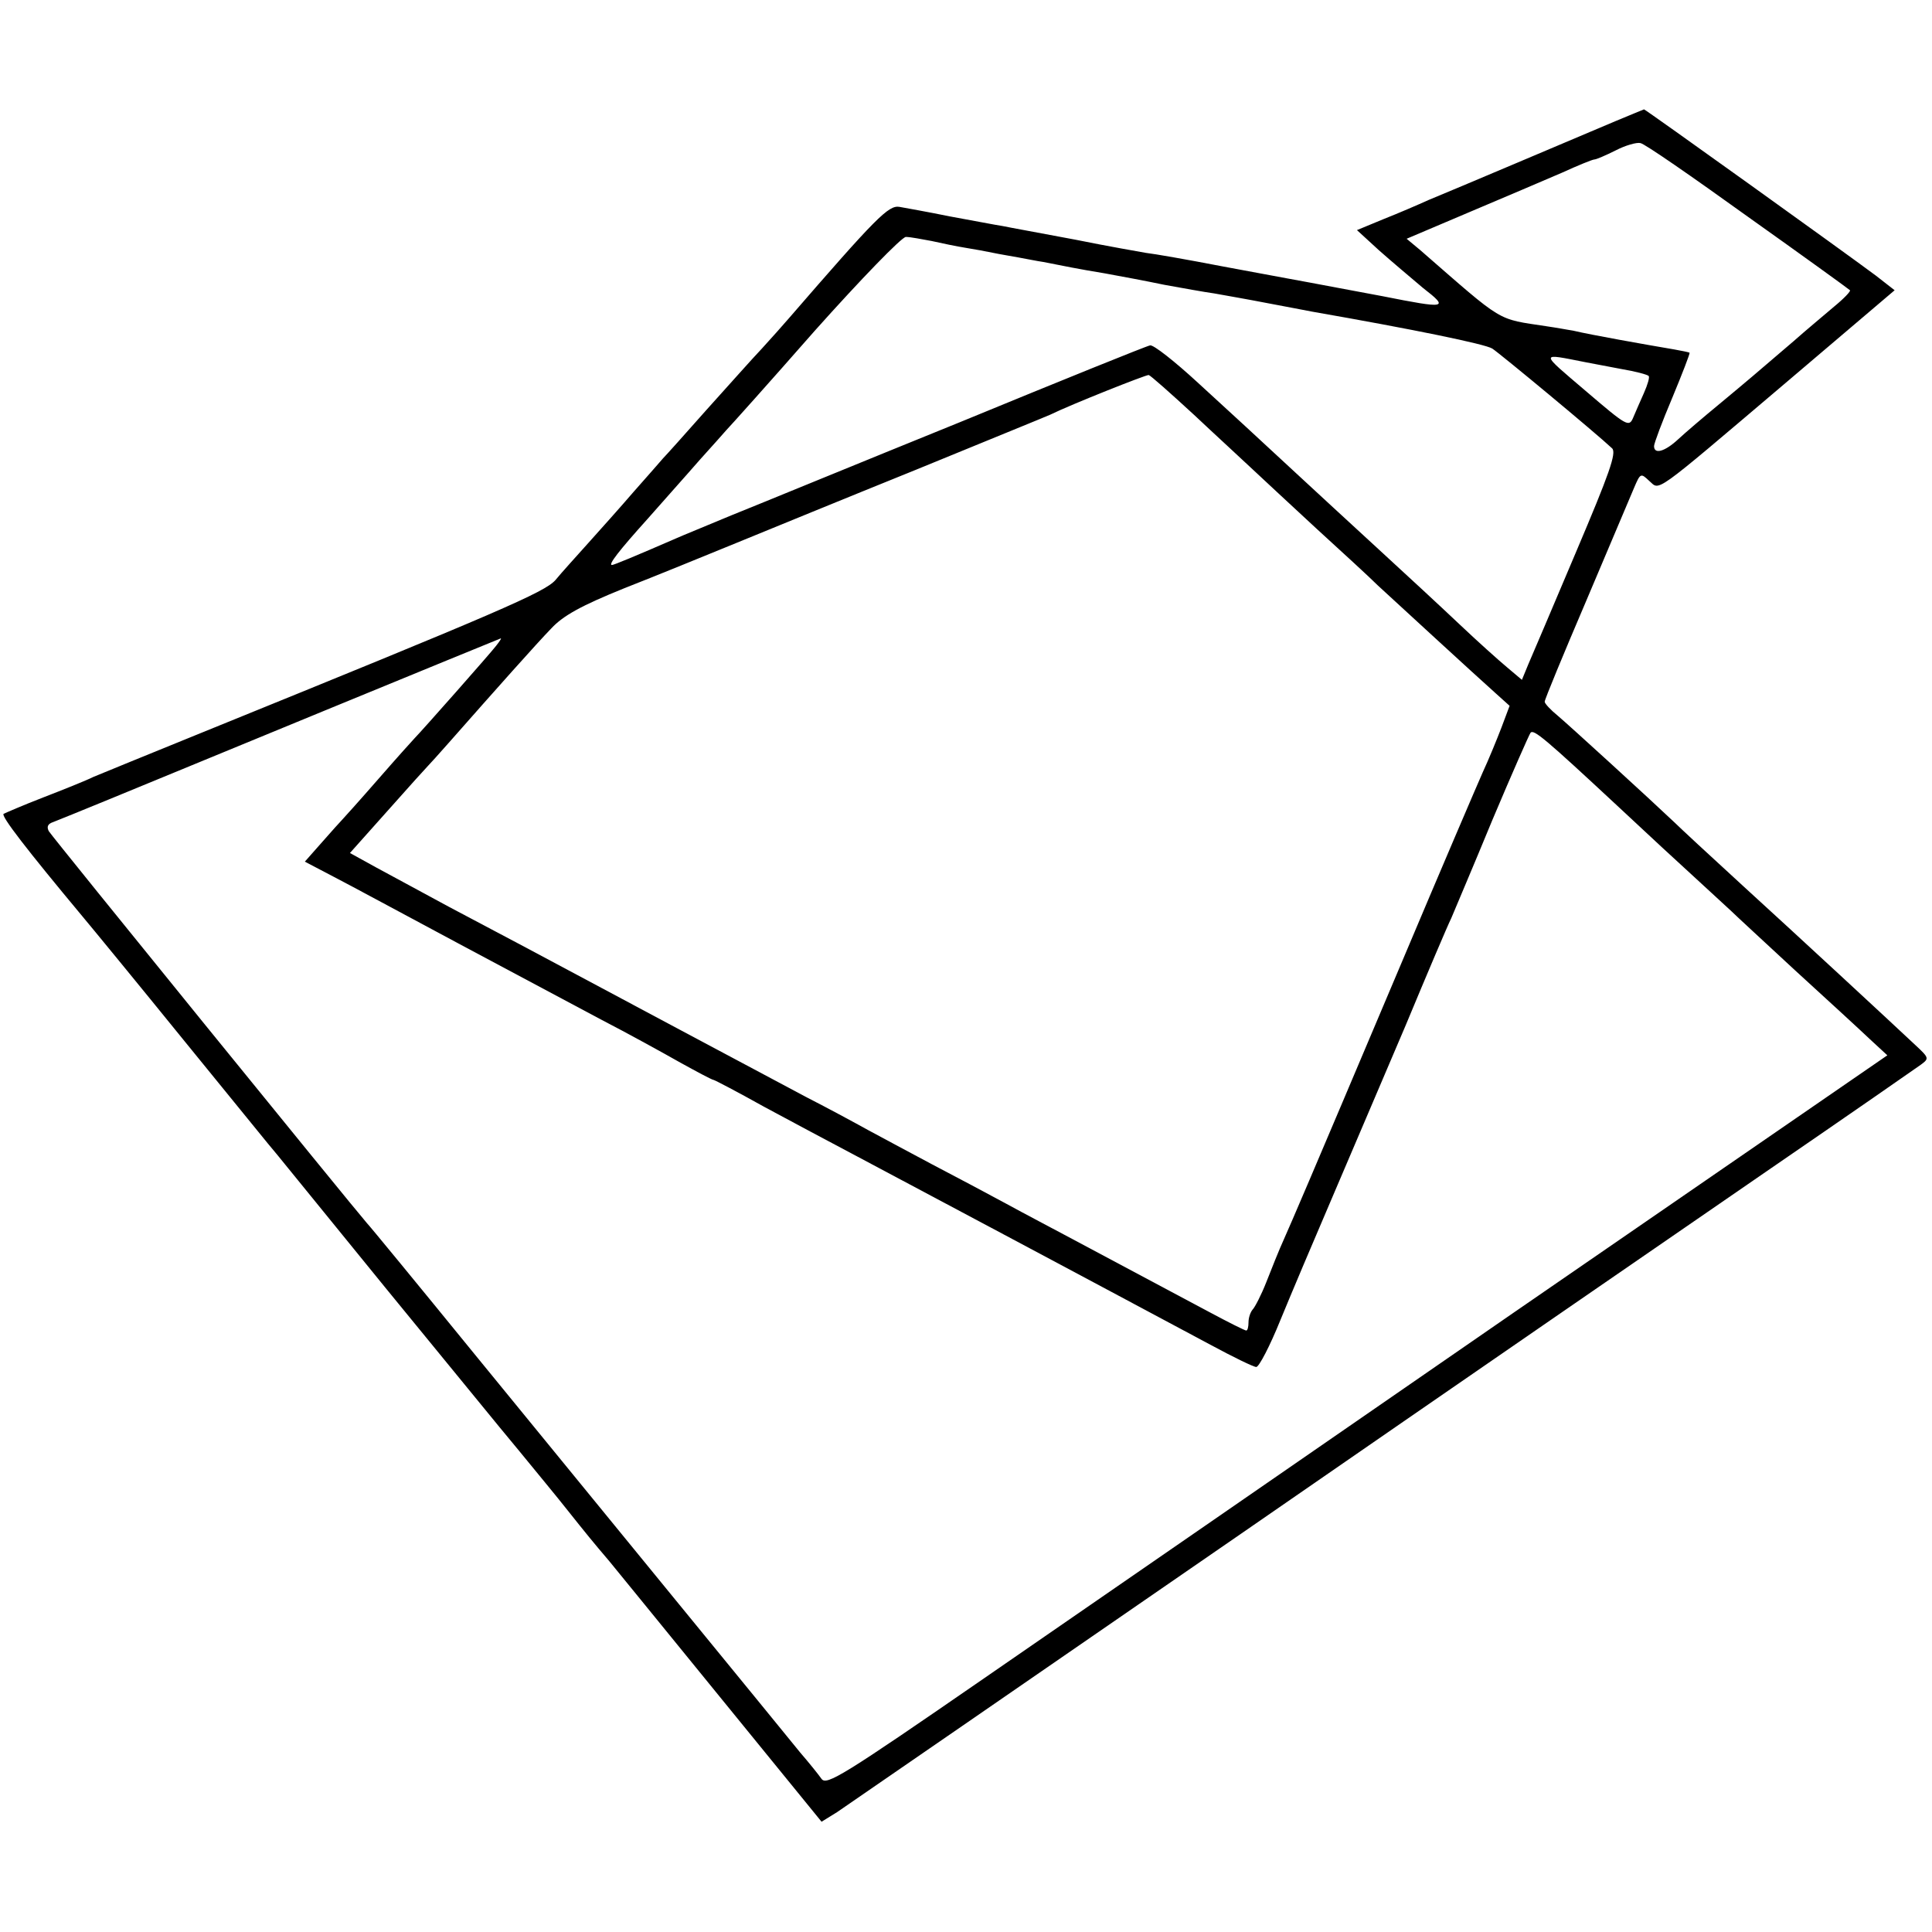 <?xml version="1.0" standalone="no"?>
<!DOCTYPE svg PUBLIC "-//W3C//DTD SVG 20010904//EN"
 "http://www.w3.org/TR/2001/REC-SVG-20010904/DTD/svg10.dtd">
<svg version="1.0" xmlns="http://www.w3.org/2000/svg"
 width="424pt" height="424pt" viewBox="0 0 424 424"
 preserveAspectRatio="xMidYMid meet">
<g transform="translate(0,424) scale(0.1,-0.1)"
fill="#000000" stroke="none">
<path d="M3545 3974 c-33 -14 -130 -55 -215 -91 -85 -36 -173 -73 -195 -82
-22 -10 -66 -29 -99 -42 l-58 -24 48 -44 c27 -24 71 -61 97 -83 58 -45 52 -46
-89 -18 -55 10 -148 28 -209 39 -60 11 -123 23 -140 26 -83 16 -152 28 -170
30 -11 2 -81 14 -155 29 -74 14 -146 27 -160 30 -14 2 -65 12 -115 21 -49 10
-100 19 -111 21 -24 4 -50 -22 -244 -246 -12 -14 -38 -43 -58 -65 -21 -22 -75
-83 -122 -135 -46 -52 -89 -100 -95 -106 -5 -6 -35 -40 -65 -74 -30 -35 -76
-86 -101 -114 -25 -28 -57 -63 -70 -79 -24 -27 -124 -70 -774 -334 -116 -47
-223 -91 -240 -98 -16 -8 -66 -28 -110 -45 -44 -17 -83 -34 -87 -36 -7 -4 52
-80 172 -224 21 -25 122 -148 225 -275 103 -126 194 -239 204 -250 9 -11 117
-144 240 -295 124 -151 254 -311 291 -355 36 -44 84 -102 106 -130 39 -49 56
-70 91 -111 10 -12 119 -146 242 -297 l224 -275 34 21 c18 12 418 288 888 612
470 325 993 685 1163 802 169 116 316 218 327 226 19 14 19 15 -11 43 -64 60
-253 235 -379 350 -71 65 -139 128 -150 139 -57 54 -230 212 -256 234 -16 13
-29 27 -29 31 0 5 41 104 91 221 50 118 97 229 105 248 14 33 15 33 33 16 25
-21 2 -38 299 214 l240 204 -41 32 c-71 53 -506 365 -509 365 -2 -1 -30 -12
-63 -26z m290 -209 c121 -86 222 -159 225 -162 2 -2 -13 -18 -35 -36 -21 -18
-62 -52 -89 -76 -84 -72 -98 -84 -163 -138 -34 -28 -75 -63 -90 -77 -29 -27
-53 -34 -53 -15 0 6 18 54 40 106 22 53 39 97 38 99 -2 1 -16 4 -33 7 -65 11
-183 32 -221 41 -12 2 -39 7 -60 10 -111 17 -91 5 -277 167 l-30 25 139 59
c76 32 167 71 202 86 35 16 67 29 71 29 4 0 25 9 47 20 21 11 46 18 54 16 9
-1 114 -74 235 -161z m-1790 -54 c22 -5 56 -12 75 -15 19 -3 46 -8 60 -11 14
-3 39 -7 55 -10 17 -3 41 -8 55 -10 46 -9 74 -15 135 -25 33 -6 92 -17 130
-25 39 -7 88 -16 110 -19 22 -4 74 -13 115 -21 41 -8 86 -16 100 -19 223 -39
379 -71 395 -81 17 -11 228 -186 263 -219 10 -10 -6 -55 -79 -227 -50 -118
-97 -229 -105 -247 l-14 -34 -32 27 c-18 15 -65 57 -104 94 -38 36 -119 111
-179 166 -60 55 -140 129 -179 165 -111 103 -119 110 -217 200 -51 47 -98 84
-105 82 -7 -1 -195 -77 -416 -168 -222 -90 -448 -183 -503 -205 -55 -23 -109
-45 -120 -50 -92 -40 -138 -59 -142 -59 -9 0 15 31 78 101 36 41 88 99 114
129 27 30 54 60 59 66 6 6 94 104 194 218 101 113 191 206 200 206 10 0 35 -5
57 -9z m1435 -266 c14 -3 49 -9 79 -15 30 -5 56 -12 59 -15 3 -2 -2 -19 -10
-37 -8 -18 -19 -43 -24 -55 -9 -21 -14 -18 -104 59 -102 87 -102 83 0 63z
m-860 -115 c50 -47 109 -101 129 -120 20 -19 84 -78 140 -130 57 -52 118 -108
135 -125 37 -34 213 -196 259 -237 l30 -27 -18 -48 c-10 -26 -28 -70 -41 -98
-12 -27 -93 -216 -179 -420 -217 -513 -235 -554 -257 -604 -11 -24 -28 -67
-39 -95 -11 -28 -25 -55 -30 -60 -5 -6 -9 -18 -9 -28 0 -10 -2 -18 -5 -18 -3
0 -39 18 -80 40 -41 22 -109 58 -150 80 -41 22 -109 58 -150 80 -41 22 -108
57 -148 79 -39 21 -112 60 -162 86 -49 26 -112 60 -140 75 -27 15 -88 48 -135
72 -79 42 -458 244 -615 328 -38 20 -115 61 -170 90 -55 30 -126 68 -159 86
l-58 32 83 93 c46 52 86 96 89 99 3 3 23 25 45 50 104 118 193 218 225 251 26
28 66 50 160 88 69 27 179 72 245 99 66 27 244 100 395 161 151 62 284 116
295 121 47 23 211 88 216 87 4 -1 48 -40 99 -87z m-1531 -507 c-12 -16 -165
-189 -179 -203 -3 -3 -39 -43 -80 -90 -41 -47 -77 -87 -80 -90 -3 -3 -22 -24
-43 -48 l-38 -43 63 -33 c35 -18 157 -84 273 -146 116 -62 257 -137 315 -168
58 -30 136 -73 173 -94 38 -21 70 -38 73 -38 2 0 52 -26 111 -59 59 -32 146
-78 193 -103 240 -128 311 -165 786 -419 50 -27 95 -49 101 -49 6 0 30 46 53
103 23 56 75 179 115 272 40 94 112 262 160 375 47 113 92 219 100 235 7 17
48 113 90 215 43 102 81 188 84 192 7 8 32 -13 190 -160 63 -59 142 -132 175
-162 33 -30 67 -62 76 -70 8 -8 72 -67 140 -130 69 -63 142 -130 163 -150 l39
-36 -819 -564 c-450 -311 -973 -672 -1163 -803 -310 -214 -346 -236 -357 -221
-7 10 -28 36 -47 58 -46 57 -445 544 -716 876 -123 151 -229 280 -235 286 -29
33 -691 848 -698 860 -5 10 -2 16 10 20 10 4 65 26 123 50 123 51 853 351 859
353 2 0 -3 -7 -10 -16z"/>
</g>
</svg>
